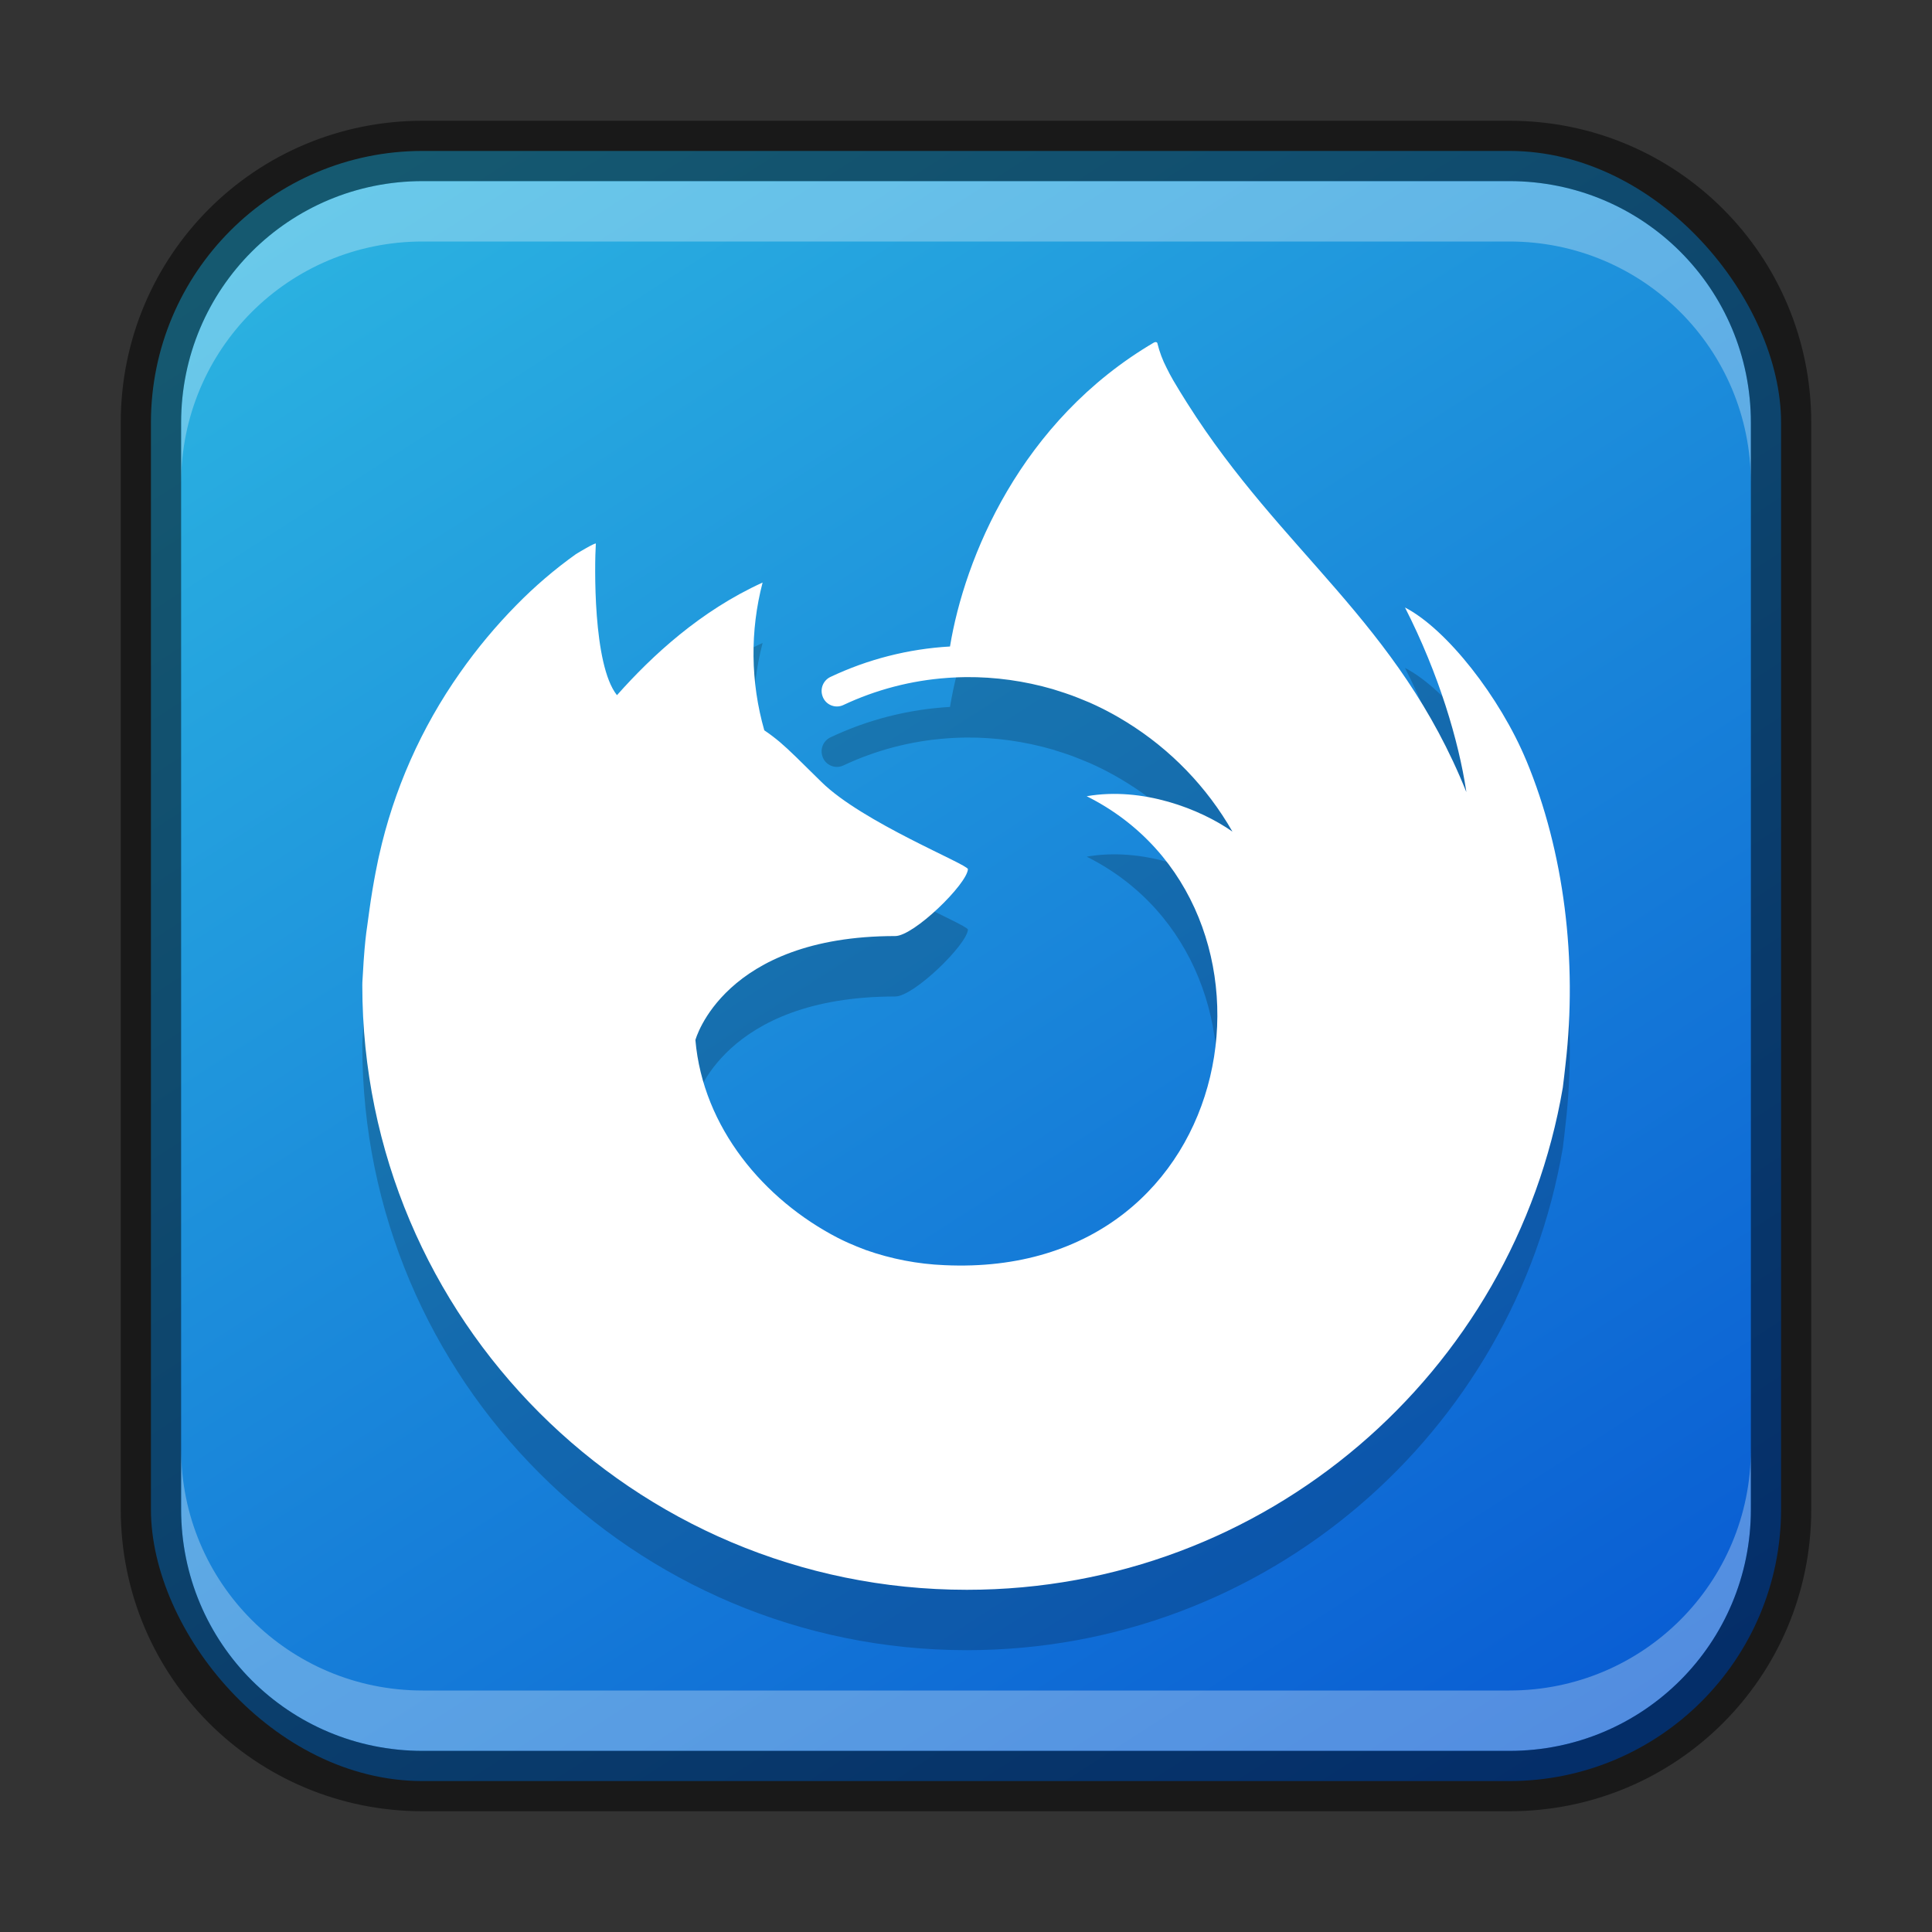 <?xml version="1.0" encoding="UTF-8" standalone="no"?>
<!-- Created with Inkscape (http://www.inkscape.org/) -->

<svg
   width="32"
   height="32"
   viewBox="0 0 32 32"
   version="1.1"
   id="svg5"
   sodipodi:docname="firefox-developer-icon.svg"
   inkscape:version="1.2 (1:1.2+202206011326+fc4e4096c5)"
   xmlns:inkscape="http://www.inkscape.org/namespaces/inkscape"
   xmlns:sodipodi="http://sodipodi.sourceforge.net/DTD/sodipodi-0.dtd"
   xmlns:xlink="http://www.w3.org/1999/xlink"
   xmlns="http://www.w3.org/2000/svg"
   xmlns:svg="http://www.w3.org/2000/svg">
  <rect x="0" y="0" width="32" height="32" fill="#333333" stroke="none"/>
  <sodipodi:namedview
     id="namedview7"
     pagecolor="#ffffff"
     bordercolor="#666666"
     borderopacity="1.0"
     inkscape:showpageshadow="2"
     inkscape:pageopacity="0.0"
     inkscape:pagecheckerboard="0"
     inkscape:deskcolor="#d1d1d1"
     inkscape:document-units="px"
     showgrid="false"
     inkscape:zoom="9.1923882"
     inkscape:cx="15.719528"
     inkscape:cy="21.53956"
     inkscape:window-width="1846"
     inkscape:window-height="1053"
     inkscape:window-x="0"
     inkscape:window-y="0"
     inkscape:window-maximized="1"
     inkscape:current-layer="svg5" />
  <defs
     id="defs2">
    <linearGradient
       inkscape:collect="always"
       id="linearGradient3523">
      <stop
         style="stop-color:#095cd3;stop-opacity:1;"
         offset="0"
         id="stop3519" />
      <stop
         style="stop-color:#2bb3e1;stop-opacity:1;"
         offset="1"
         id="stop3521" />
    </linearGradient>
    <linearGradient
       inkscape:collect="always"
       xlink:href="#linearGradient3523"
       id="linearGradient8655"
       x1="25"
       y1="30"
       x2="7"
       y2="2"
       gradientUnits="userSpaceOnUse" />
  </defs>
  <rect
     style="fill:url(#linearGradient8655);fill-opacity:1;stroke:none"
     id="rect184"
     width="27"
     height="27"
     x="2.5"
     y="2.5"
     ry="4.5" />
  <path
     d="m 13.265,12.942 c 0.007,4e-4 0.004,1.25e-4 0,0 z m -2.411,-1.206 c 0.007,2.75e-4 0.004,1.3e-4 0,0 z m 14.426,1.861 c -0.435,-1.047 -1.317,-2.177 -2.009,-2.534 0.563,1.104 0.889,2.212 1.014,3.039 0,0.002 5e-4,0.006 0.002,0.017 -1.132,-2.822 -3.052,-3.96 -4.62,-6.438 -0.079,-0.125 -0.159,-0.251 -0.236,-0.383 -0.039,-0.068 -0.076,-0.137 -0.11,-0.207 -0.065,-0.126 -0.115,-0.259 -0.149,-0.396 5e-4,-0.013 -0.009,-0.025 -0.023,-0.027 -0.006,-0.002 -0.013,-0.002 -0.019,0 -0.002,4e-4 -0.004,0.002 -0.005,0.003 -0.002,0.001 -0.005,0.003 -0.007,0.004 10e-4,-0.002 0.004,-0.005 0.004,-0.006 -2.227,1.304 -3.149,3.587 -3.387,5.04 -0.688,0.039 -1.362,0.211 -1.984,0.506 -0.117,0.058 -0.172,0.195 -0.127,0.318 0.048,0.14 0.207,0.208 0.341,0.147 0.543,-0.256 1.129,-0.409 1.728,-0.451 0.019,-0.002 0.039,-0.003 0.059,-0.004 0.082,-0.005 0.165,-0.008 0.247,-0.009 0.486,-0.004 0.97,0.064 1.437,0.199 0.027,0.008 0.054,0.017 0.081,0.026 0.078,0.024 0.154,0.049 0.231,0.077 0.056,0.021 0.111,0.042 0.166,0.065 0.045,0.018 0.089,0.036 0.134,0.055 0.069,0.03 0.137,0.063 0.204,0.096 0.031,0.015 0.062,0.031 0.092,0.047 0.066,0.035 0.131,0.07 0.195,0.108 0.041,0.024 0.082,0.049 0.123,0.074 0.725,0.449 1.327,1.071 1.751,1.812 -0.535,-0.376 -1.492,-0.747 -2.414,-0.586 3.602,1.801 2.635,8.001 -2.356,7.767 -0.444,-0.018 -0.884,-0.103 -1.303,-0.251 -0.099,-0.037 -0.197,-0.077 -0.294,-0.12 -0.057,-0.026 -0.113,-0.052 -0.169,-0.081 -1.223,-0.632 -2.233,-1.826 -2.359,-3.277 0,0 0.462,-1.722 3.31,-1.722 0.308,0 1.188,-0.859 1.204,-1.108 -0.004,-0.081 -1.747,-0.775 -2.426,-1.444 -0.363,-0.358 -0.535,-0.53 -0.688,-0.66 -0.083,-0.07 -0.169,-0.135 -0.259,-0.196 -0.228,-0.799 -0.238,-1.644 -0.028,-2.447 -1.029,0.468 -1.829,1.209 -2.41,1.863 h -0.004 C 9.818,12.009 9.847,10.351 9.869,10.004 c -0.005,-0.021 -0.296,0.151 -0.334,0.177 -0.35,0.25 -0.678,0.531 -0.979,0.838 -0.342,0.347 -0.655,0.722 -0.935,1.121 0,5e-4 -2.75e-4,9.99e-4 -4e-4,0.002 0,-5.01e-4 2.75e-4,-10e-4 4e-4,-0.002 -0.644,0.913 -1.101,1.944 -1.343,3.034 -0.003,0.011 -0.095,0.419 -0.163,0.923 -0.011,0.078 -0.022,0.157 -0.032,0.235 -0.023,0.151 -0.041,0.317 -0.059,0.574 -0.001,0.01 -0.002,0.02 -0.002,0.03 -0.007,0.111 -0.014,0.222 -0.02,0.333 0,0.017 -10e-4,0.034 -10e-4,0.051 0,5.53 4.483,10.012 10.014,10.012 4.953,0 9.065,-3.595 9.87,-8.318 0.017,-0.128 0.03,-0.257 0.045,-0.386 0.199,-1.717 -0.022,-3.522 -0.649,-5.031 z"
     style="display:inline;opacity:0.2;fill:#000000;stroke-width:0.042;enable-background:new"
     id="path4039" />
  <path
     d="m 13.265,11.941 c 0.007,4.01e-4 0.004,1.26e-4 0,0 z m -2.411,-1.206 c 0.007,2.75e-4 0.004,1.3e-4 0,0 z m 14.426,1.861 c -0.435,-1.047 -1.317,-2.177 -2.009,-2.534 0.563,1.104 0.889,2.212 1.014,3.039 0,0.002 5e-4,0.006 0.002,0.017 C 23.154,10.297 21.234,9.158 19.666,6.681 19.587,6.555 19.508,6.43 19.431,6.297 c -0.039,-0.068 -0.076,-0.137 -0.11,-0.207 -0.065,-0.126 -0.115,-0.259 -0.149,-0.396 5e-4,-0.013 -0.009,-0.025 -0.023,-0.027 -0.006,-0.002 -0.013,-0.002 -0.019,0 -0.002,4e-4 -0.004,0.002 -0.005,0.003 -0.002,0.001 -0.005,0.003 -0.007,0.004 10e-4,-0.002 0.004,-0.005 0.004,-0.006 -2.227,1.304 -3.149,3.587 -3.387,5.04 -0.688,0.039 -1.362,0.211 -1.984,0.506 -0.117,0.058 -0.172,0.195 -0.127,0.318 0.048,0.14 0.207,0.208 0.341,0.147 0.543,-0.256 1.129,-0.409 1.728,-0.451 0.019,-0.002 0.039,-0.003 0.059,-0.004 0.082,-0.005 0.165,-0.008 0.247,-0.009 0.486,-0.004 0.97,0.064 1.437,0.199 0.027,0.008 0.054,0.017 0.081,0.026 0.078,0.024 0.154,0.049 0.231,0.077 0.056,0.021 0.111,0.042 0.166,0.065 0.045,0.018 0.089,0.036 0.134,0.055 0.069,0.03 0.137,0.063 0.204,0.096 0.031,0.015 0.062,0.031 0.092,0.047 0.066,0.035 0.131,0.07 0.195,0.108 0.041,0.024 0.082,0.049 0.123,0.074 0.725,0.449 1.327,1.071 1.751,1.812 -0.535,-0.376 -1.492,-0.747 -2.414,-0.586 3.602,1.801 2.635,8.001 -2.356,7.767 -0.444,-0.018 -0.884,-0.103 -1.303,-0.251 -0.099,-0.037 -0.197,-0.077 -0.294,-0.12 -0.057,-0.026 -0.113,-0.052 -0.169,-0.081 -1.223,-0.632 -2.233,-1.826 -2.359,-3.277 0,0 0.462,-1.722 3.31,-1.722 0.308,0 1.188,-0.859 1.204,-1.108 -0.004,-0.081 -1.747,-0.775 -2.426,-1.444 -0.363,-0.358 -0.535,-0.53 -0.688,-0.66 -0.083,-0.07 -0.169,-0.135 -0.259,-0.196 -0.228,-0.799 -0.238,-1.644 -0.028,-2.447 -1.029,0.468 -1.829,1.209 -2.41,1.863 h -0.004 C 9.818,11.009 9.847,9.35 9.869,9.004 c -0.005,-0.021 -0.296,0.151 -0.334,0.177 -0.35,0.25 -0.678,0.531 -0.979,0.838 -0.342,0.347 -0.655,0.722 -0.935,1.121 0,5.01e-4 -2.75e-4,10e-4 -4e-4,0.002 0,-5e-4 2.75e-4,-9.99e-4 4e-4,-0.002 -0.644,0.913 -1.101,1.944 -1.343,3.034 -0.003,0.011 -0.095,0.419 -0.163,0.923 -0.011,0.078 -0.022,0.157 -0.032,0.235 -0.023,0.151 -0.041,0.317 -0.059,0.574 -0.001,0.01 -0.002,0.02 -0.002,0.03 -0.007,0.111 -0.014,0.222 -0.02,0.333 0,0.017 -10e-4,0.034 -10e-4,0.051 0,5.53 4.483,10.012 10.014,10.012 4.953,0 9.065,-3.595 9.87,-8.318 0.017,-0.128 0.03,-0.257 0.045,-0.386 0.199,-1.717 -0.022,-3.522 -0.649,-5.031 z"
     style="display:inline;fill:#ffffff;stroke-width:0.042;enable-background:new"
     id="path606"
     sodipodi:nodetypes="ccccccccccccccccccccccccccccccccccccccccscccccccccccccccccccsscccc" />
  <path
     id="rect2630"
     style="opacity:0.3;fill:#ffffff;fill-opacity:1"
     d="M 7,3 C 4.784,3 3,4.784 3,7 v 1 C 3,5.784 4.784,4 7,4 h 18 c 2.216,0 4,1.784 4,4 v -1 C 29,4.784 27.216,3 25,3 Z" />
  <path
     id="rect398"
     style="opacity:0.3;fill:#ffffff"
     d="m 3,24 v 1 c 0,2.216 1.784,4 4,4 H 25 c 2.216,0 4,-1.784 4,-4 v -1 c 0,2.216 -1.784,4 -4,4 H 7 c -2.216,0 -4,-1.784 -4,-4 z" />
  <path
     id="rect899"
     style="fill:#000000;stroke:none;opacity:0.5"
     d="M 7 2 C 4.23 2 2 4.23 2 7 L 2 25 C 2 27.77 4.23 30 7 30 L 25 30 C 27.77 30 30 27.77 30 25 L 30 7 C 30 4.23 27.77 2 25 2 L 7 2 z M 7 3 L 25 3 C 27.216 3 29 4.784 29 7 L 29 25 C 29 27.216 27.216 29 25 29 L 7 29 C 4.784 29 3 27.216 3 25 L 3 7 C 3 4.784 4.784 3 7 3 z " />
</svg>
